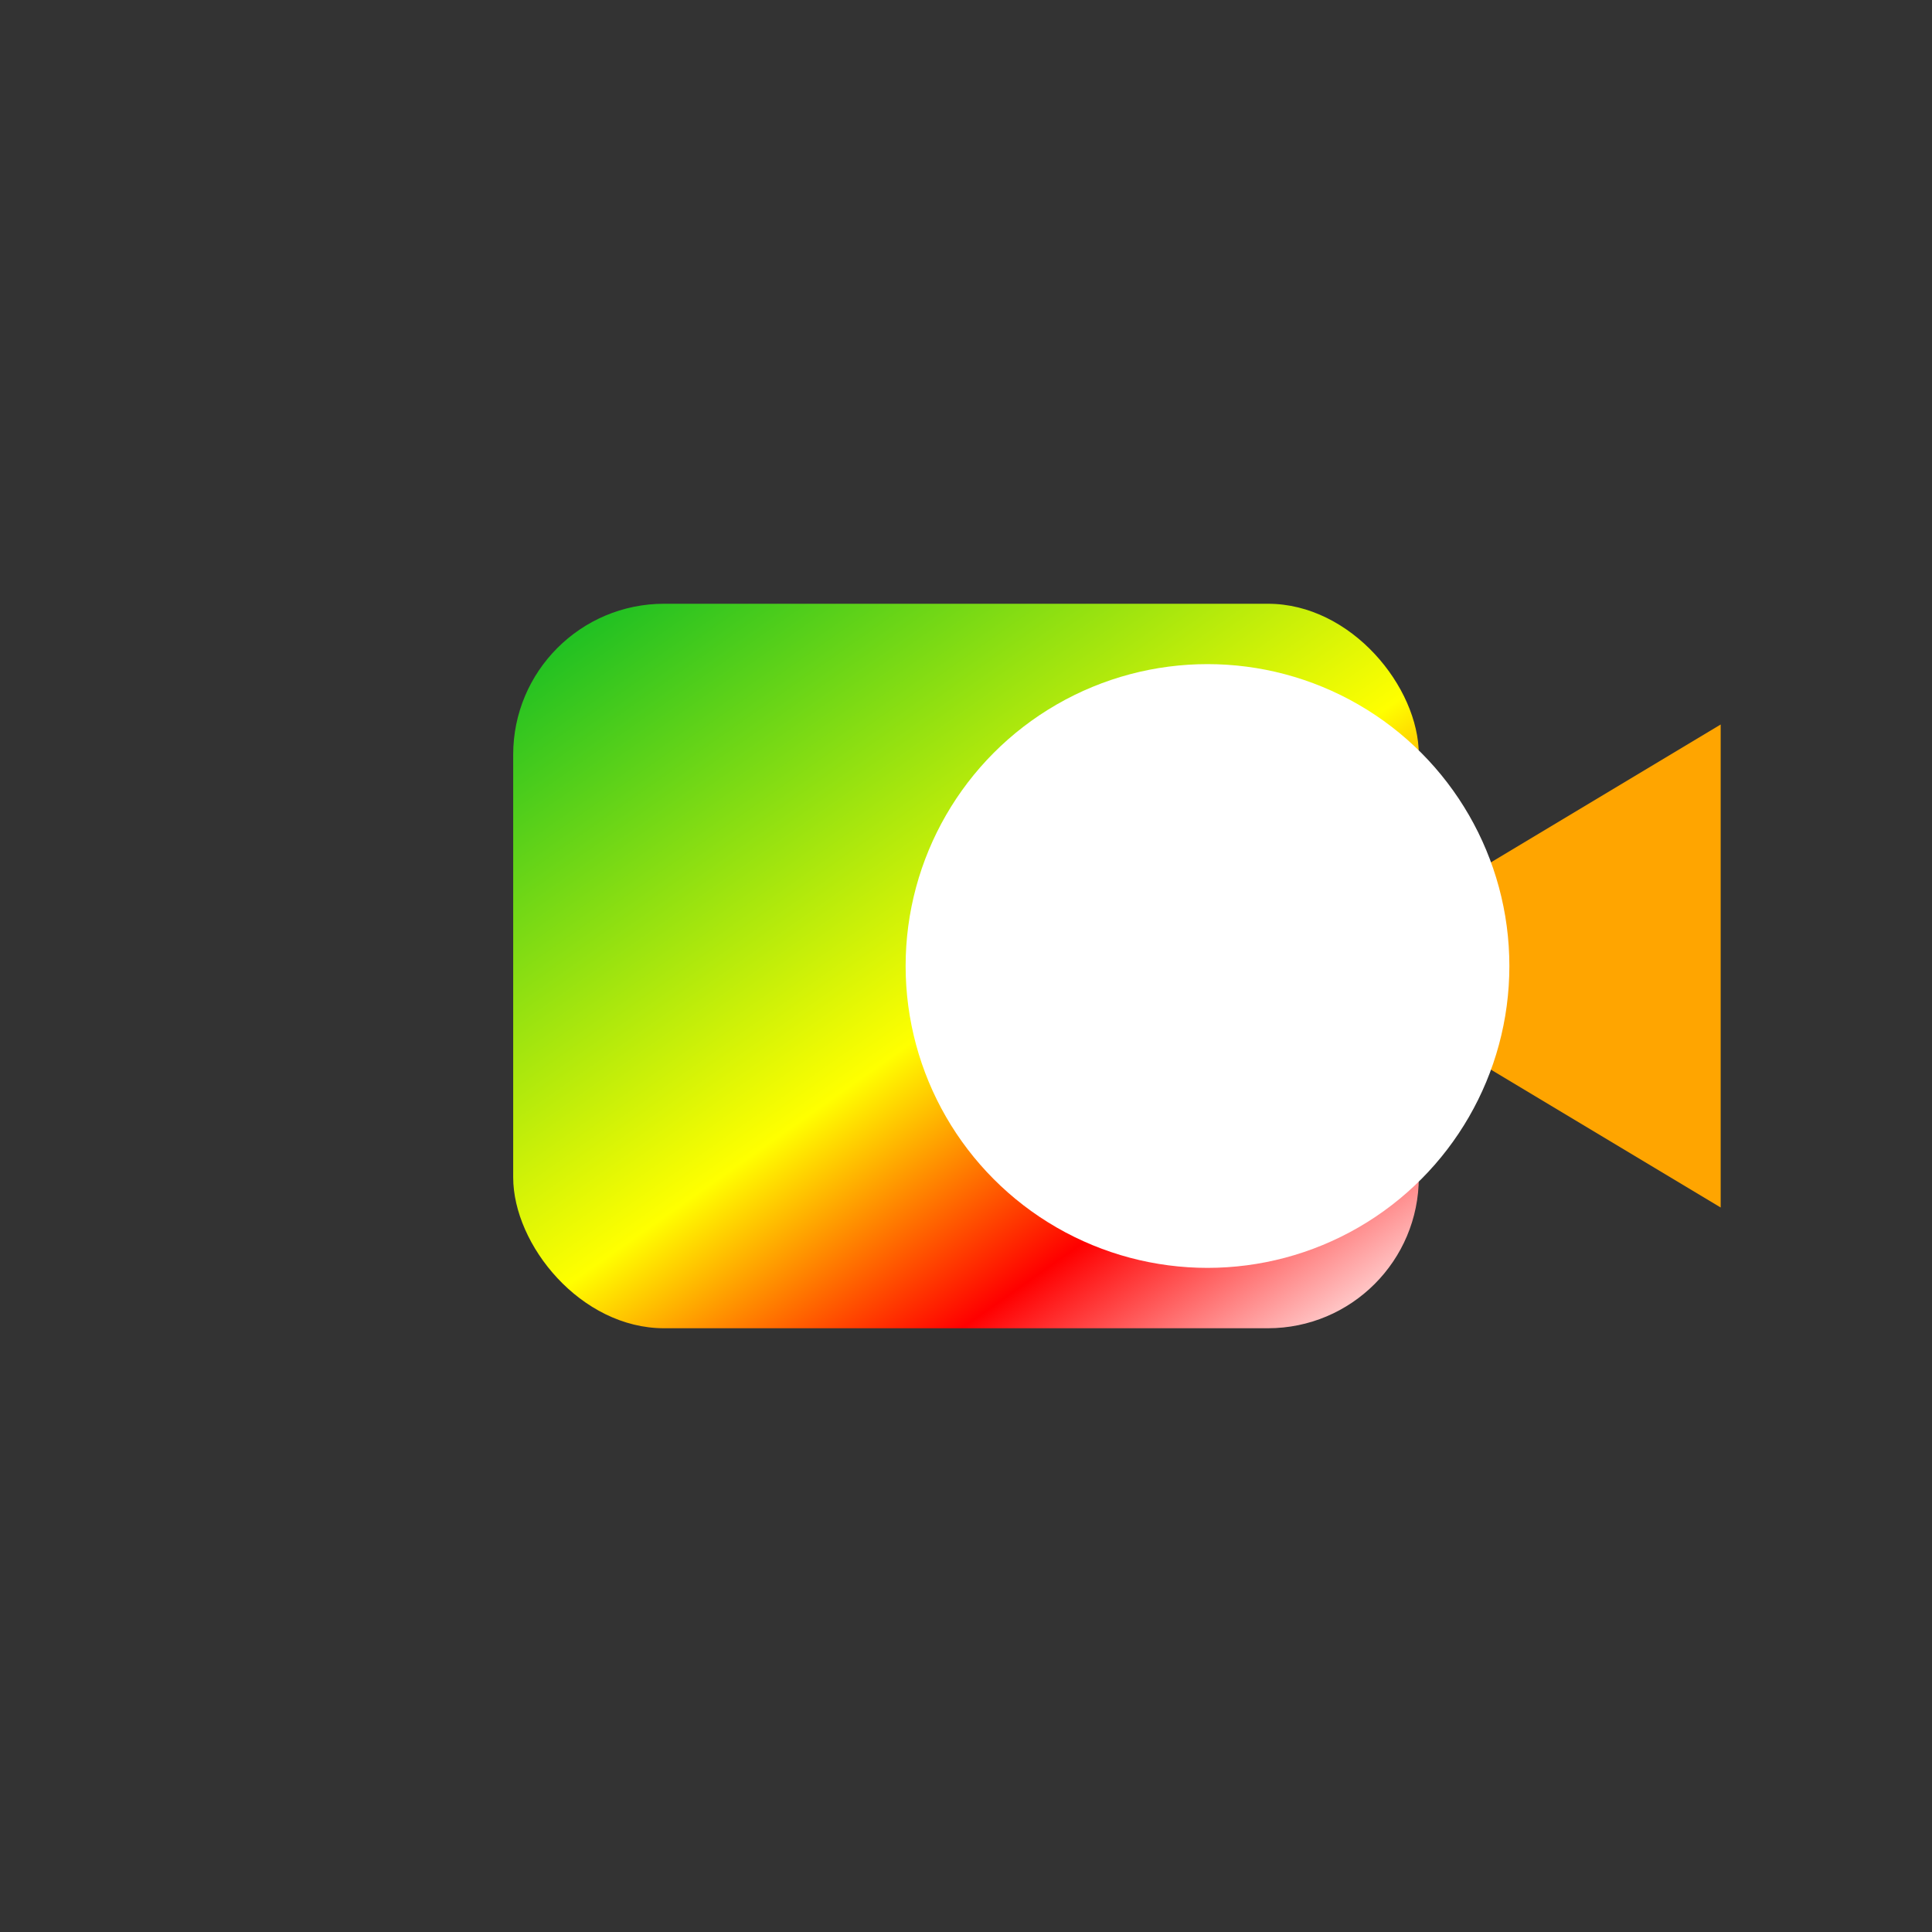 <svg xmlns="http://www.w3.org/2000/svg" width="300" height="300" viewBox="0 0 64 64">
  <rect x="0" y="0" width="64" height="64" fill="#333333" stroke="none"/>
  <defs>
    <!-- New gradient with green, yellow, red, and white -->
    <linearGradient id="grad1" x1="12%" y1="0%" x2="100%" y2="100%">
      <stop offset="0%" style="stop-color:rgb(34,193,34);stop-opacity:1" /> <!-- Green -->
      <stop offset="50%" style="stop-color:rgb(255,255,0);stop-opacity:1" /> <!-- Yellow -->
      <stop offset="75%" style="stop-color:rgb(255,0,0);stop-opacity:1" />  <!-- Red -->
      <stop offset="100%" style="stop-color:rgb(255,255,255);stop-opacity:1" /> <!-- White -->
    </linearGradient>
  </defs>
  <g>
    <!-- Centered Rectangle with the new gradient -->
    <rect x="17" y="20" width="30" height="24" rx="5" ry="5" fill="url(#grad1)" />

    <!-- Centered Polygon (Camera Lens) -->
    <polygon points="47,30 57,24 57,40 47,34" fill="orange" />

    <!-- Centered Circle -->
    <circle cx="40" cy="32" r="10" fill="#FFFFFF" />
  </g>
</svg>
